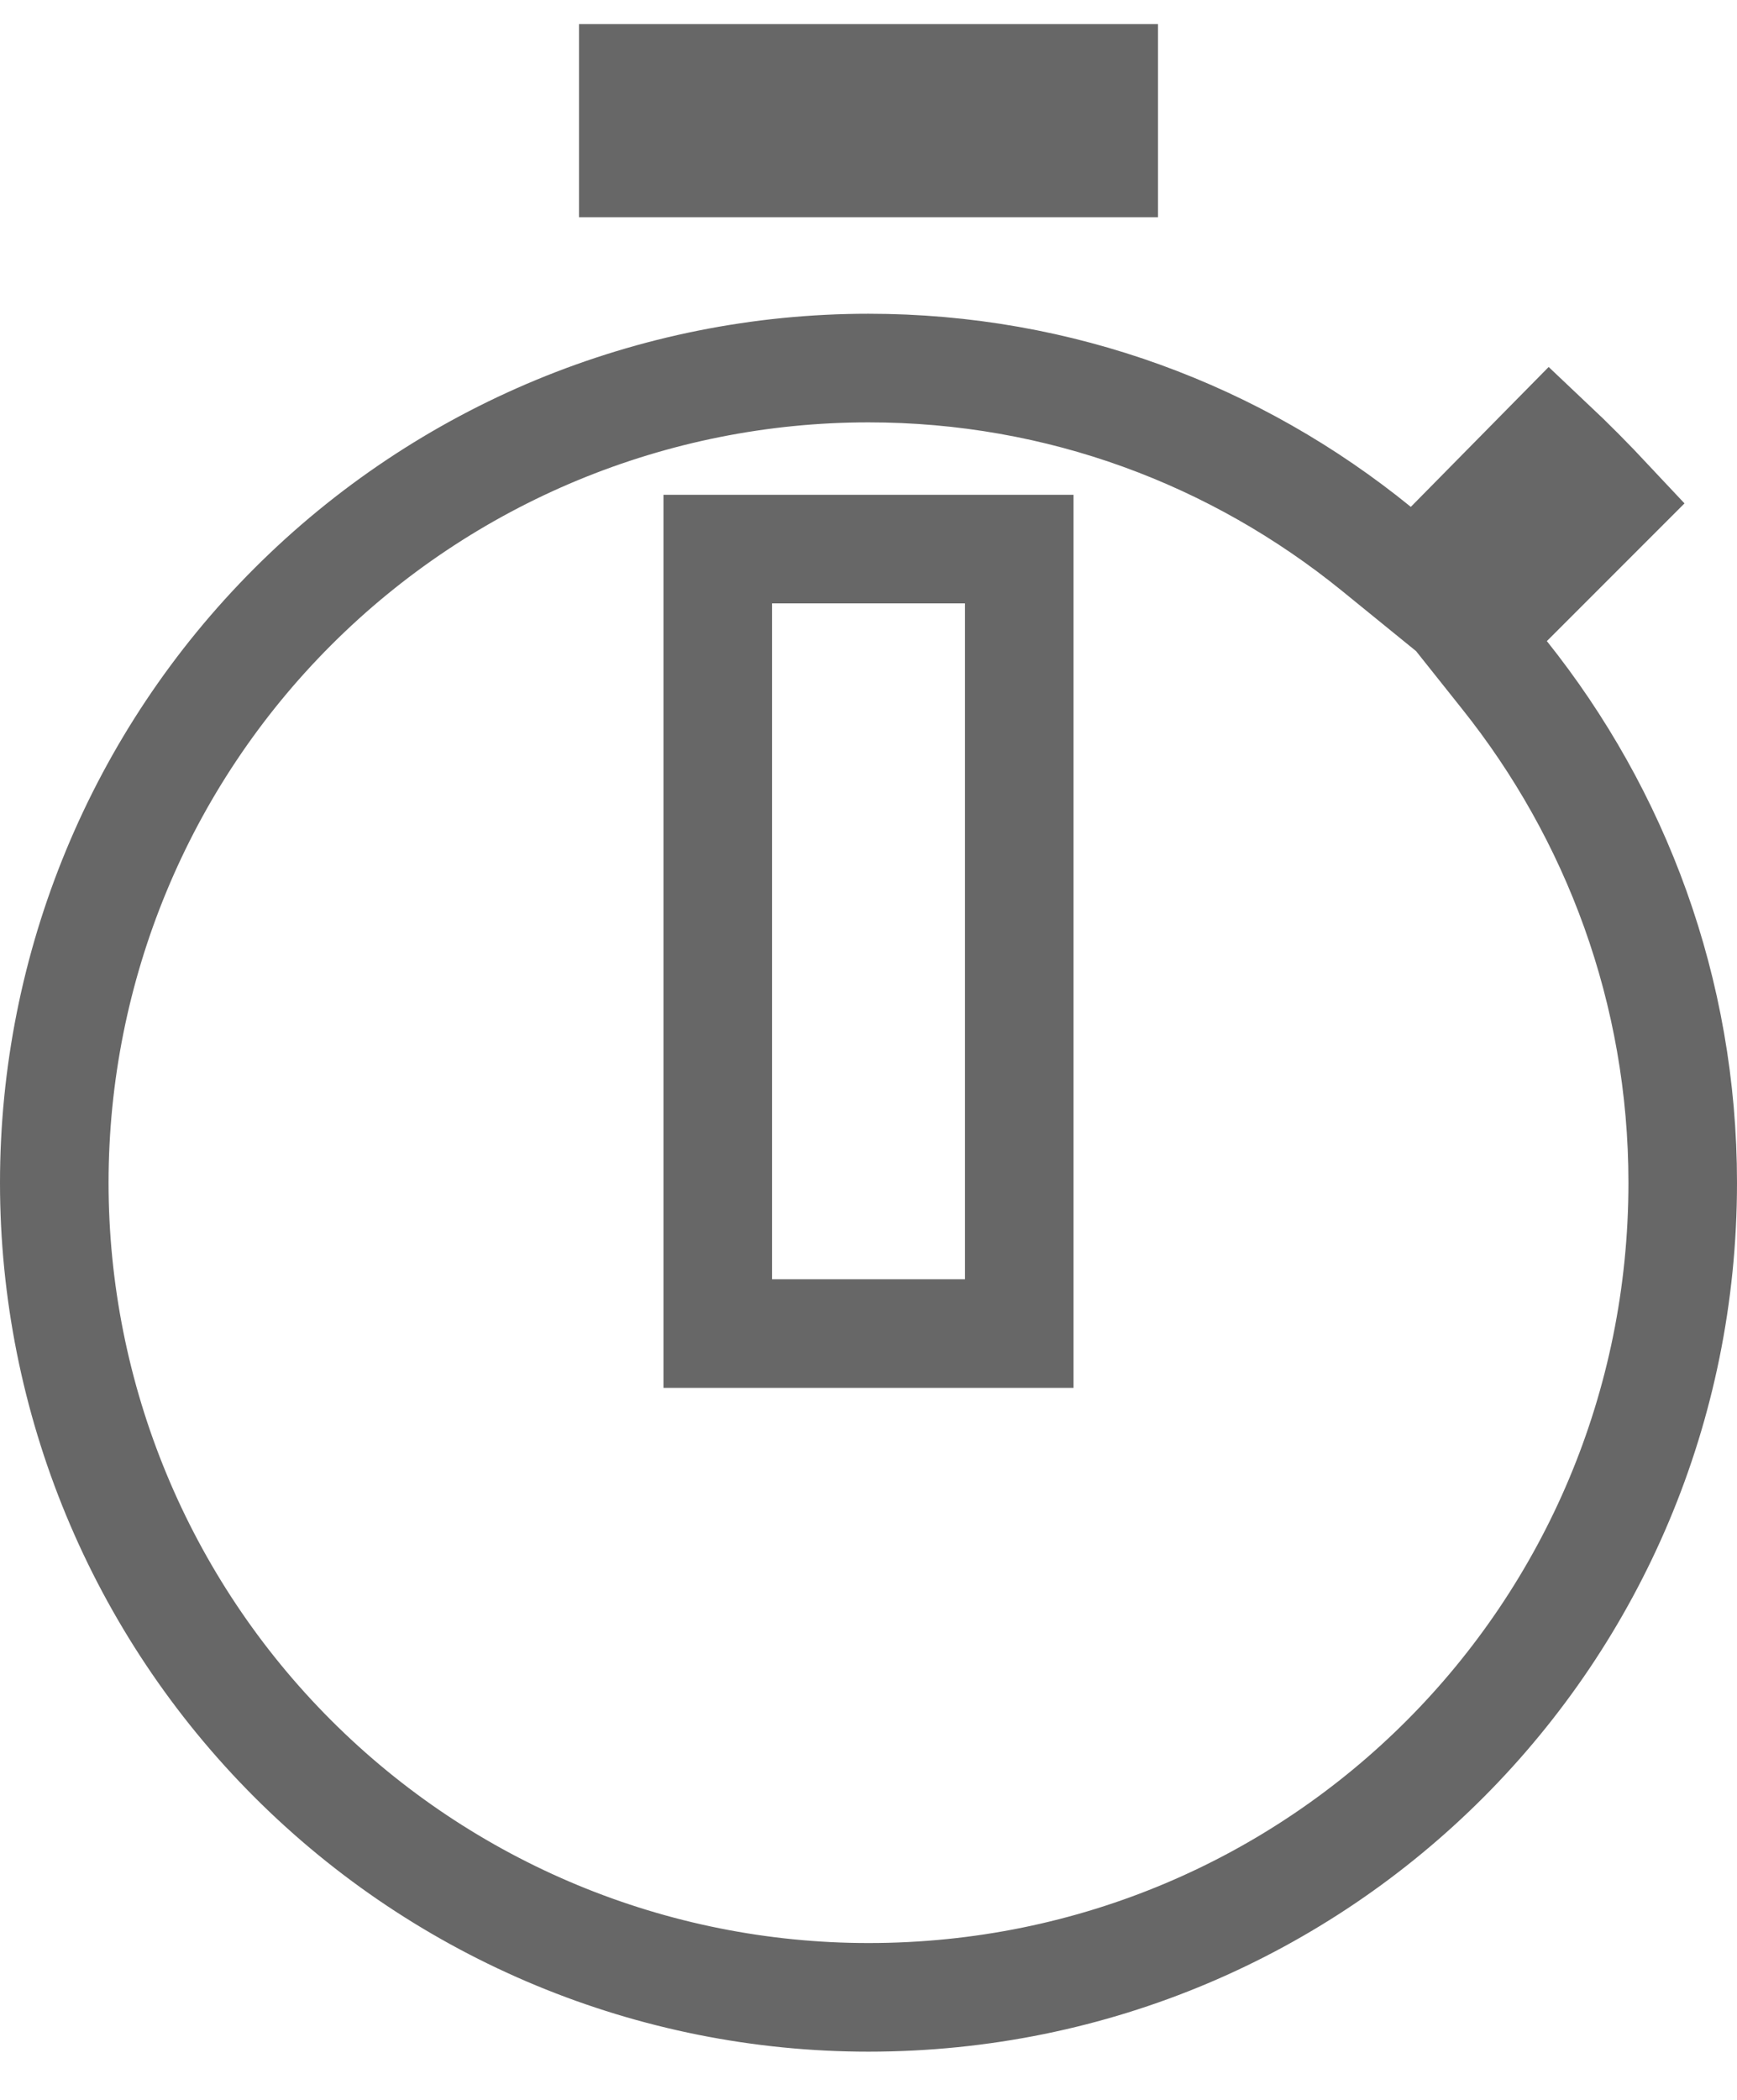 <svg width="24" height="29" viewBox="0 0 24 29" fill="none" xmlns="http://www.w3.org/2000/svg">
<path d="M20.843 8.323L20.369 8.797L20.787 9.322C22.326 11.248 23.25 13.684 23.25 16.334C23.25 22.548 18.251 27.584 12 27.584C9.016 27.584 6.155 26.398 4.045 24.288C1.935 22.179 0.75 19.317 0.75 16.334C0.75 13.35 1.935 10.488 4.045 8.379C6.155 6.269 9.016 5.083 12 5.083C14.648 5.083 17.082 6.007 19.02 7.582L19.549 8.012L20.027 7.527L21.417 6.117C21.696 6.38 21.965 6.651 22.231 6.935L20.843 8.323ZM13.333 18.417H14.083V17.667V8.334V7.583H13.333H10.667H9.917V8.334V17.667V18.417H10.667H13.333ZM8.75 1.083H15.25V2.25H8.75V1.083Z" stroke="#676767" stroke-width="1.5"/>
</svg>
